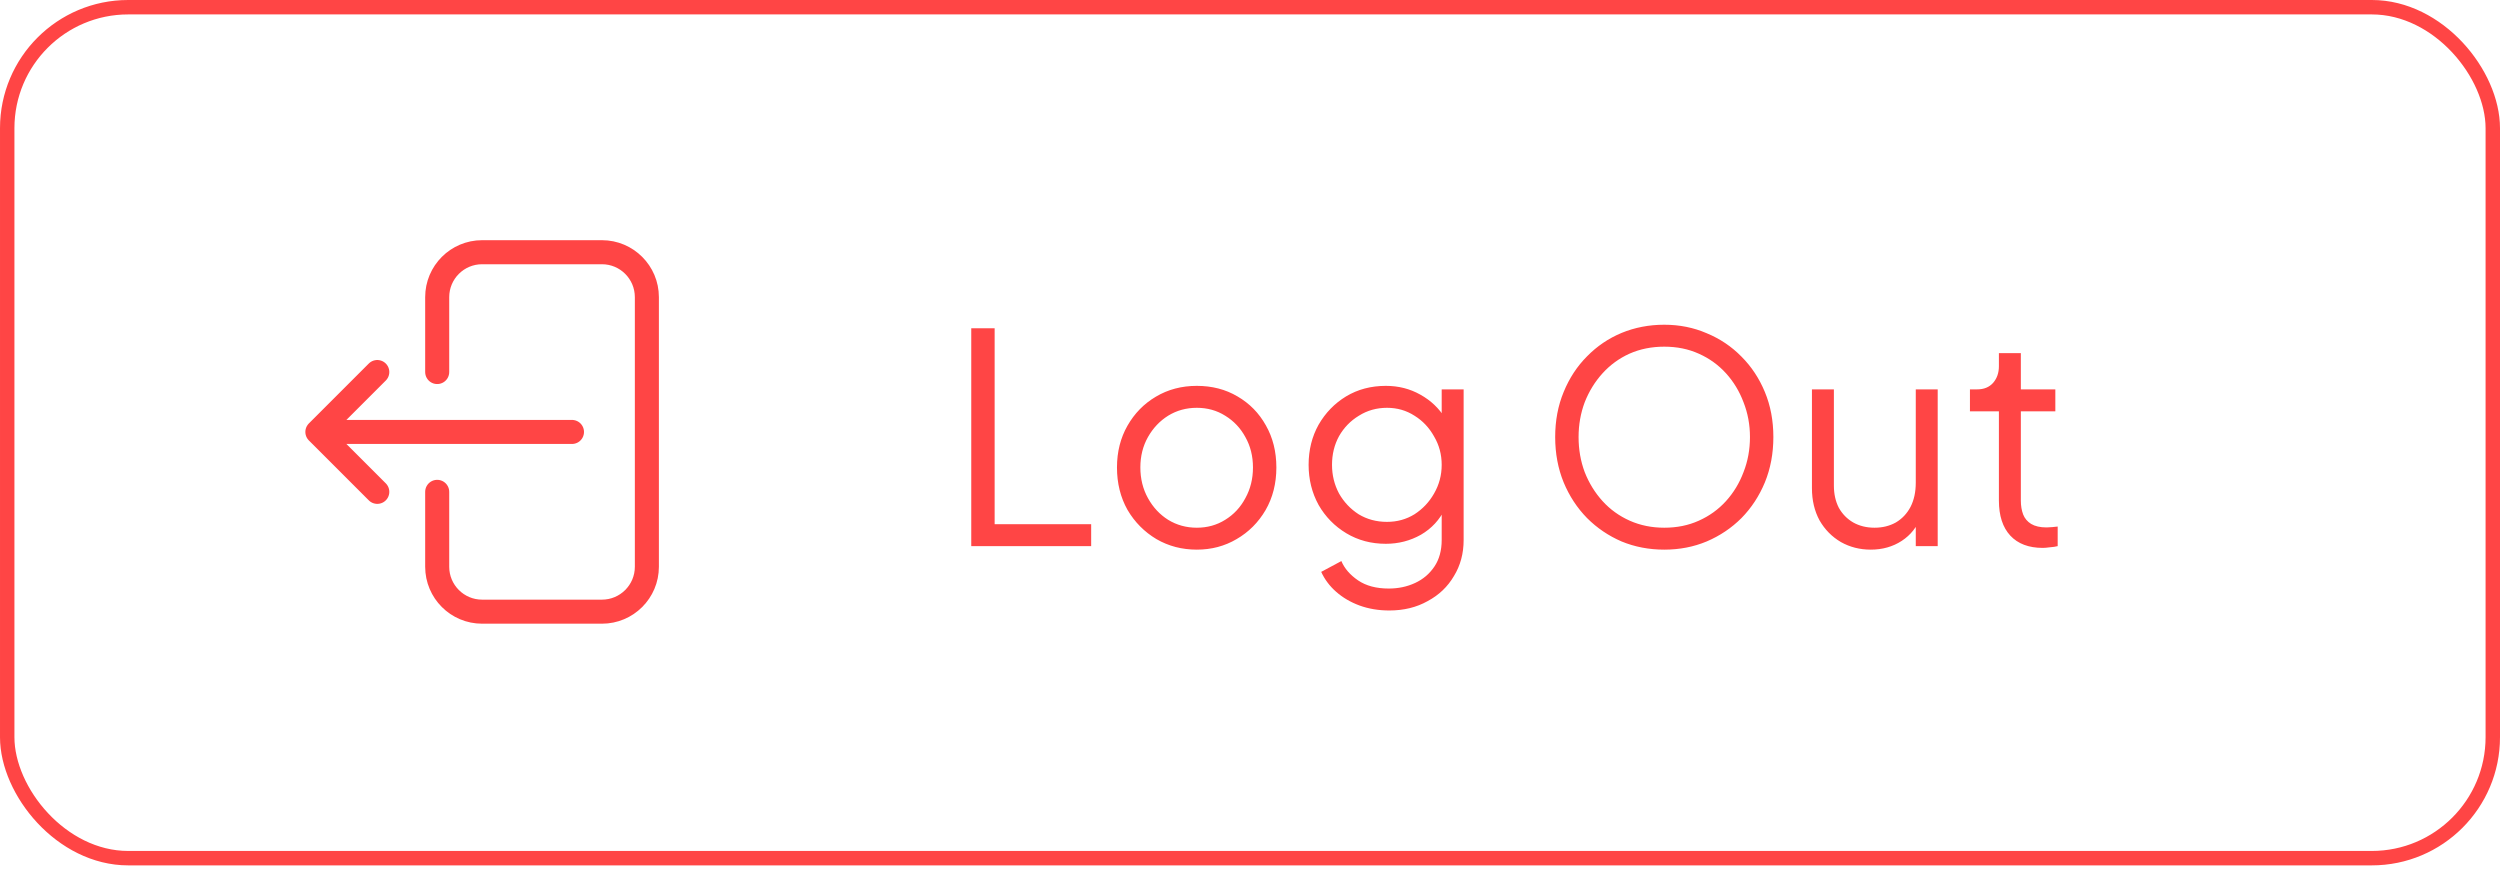 <svg width="139" height="49" viewBox="0 0 139 49" fill="none" xmlns="http://www.w3.org/2000/svg">
<path d="M54.002 30.365V18.251H55.302V29.146H60.669V30.365H54.002ZM66.543 30.56C65.719 30.56 64.971 30.365 64.299 29.975C63.627 29.574 63.09 29.032 62.689 28.349C62.299 27.655 62.104 26.869 62.104 25.991C62.104 25.124 62.299 24.349 62.689 23.666C63.079 22.983 63.605 22.446 64.266 22.056C64.939 21.655 65.697 21.454 66.543 21.454C67.388 21.454 68.142 21.649 68.803 22.04C69.475 22.43 70.001 22.966 70.381 23.649C70.771 24.332 70.966 25.113 70.966 25.991C70.966 26.88 70.765 27.671 70.364 28.365C69.963 29.048 69.427 29.585 68.754 29.975C68.093 30.365 67.356 30.56 66.543 30.56ZM66.543 29.341C67.128 29.341 67.654 29.194 68.12 28.902C68.597 28.609 68.971 28.208 69.242 27.698C69.524 27.189 69.665 26.62 69.665 25.991C69.665 25.362 69.524 24.799 69.242 24.3C68.971 23.801 68.597 23.405 68.12 23.113C67.654 22.82 67.128 22.674 66.543 22.674C65.957 22.674 65.426 22.82 64.949 23.113C64.483 23.405 64.109 23.801 63.827 24.3C63.545 24.799 63.404 25.362 63.404 25.991C63.404 26.62 63.545 27.189 63.827 27.698C64.109 28.208 64.483 28.609 64.949 28.902C65.426 29.194 65.957 29.341 66.543 29.341ZM77.247 33.943C76.651 33.943 76.098 33.851 75.589 33.666C75.09 33.482 74.656 33.227 74.288 32.902C73.93 32.588 73.653 32.219 73.458 31.796L74.58 31.195C74.754 31.607 75.063 31.964 75.507 32.268C75.952 32.571 76.521 32.723 77.215 32.723C77.746 32.723 78.234 32.62 78.678 32.414C79.123 32.208 79.481 31.905 79.751 31.503C80.022 31.102 80.158 30.609 80.158 30.024V28.089L80.353 28.267C80.05 28.896 79.6 29.384 79.004 29.731C78.407 30.067 77.757 30.235 77.052 30.235C76.239 30.235 75.507 30.04 74.857 29.65C74.206 29.259 73.692 28.734 73.312 28.072C72.944 27.4 72.759 26.658 72.759 25.845C72.759 25.021 72.944 24.278 73.312 23.617C73.692 22.956 74.201 22.43 74.841 22.04C75.491 21.649 76.228 21.454 77.052 21.454C77.757 21.454 78.396 21.617 78.971 21.942C79.556 22.267 80.017 22.706 80.353 23.259L80.158 23.601V21.649H81.378V30.024C81.378 30.772 81.199 31.439 80.841 32.024C80.494 32.62 80.006 33.086 79.377 33.422C78.76 33.769 78.049 33.943 77.247 33.943ZM77.117 29.016C77.681 29.016 78.19 28.875 78.646 28.593C79.101 28.3 79.464 27.915 79.735 27.438C80.017 26.95 80.158 26.419 80.158 25.845C80.158 25.27 80.017 24.744 79.735 24.267C79.464 23.779 79.101 23.395 78.646 23.113C78.19 22.82 77.681 22.674 77.117 22.674C76.543 22.674 76.022 22.82 75.556 23.113C75.09 23.395 74.721 23.774 74.45 24.251C74.19 24.728 74.06 25.259 74.06 25.845C74.06 26.419 74.19 26.95 74.45 27.438C74.721 27.915 75.085 28.3 75.54 28.593C76.006 28.875 76.532 29.016 77.117 29.016ZM92.533 30.56C91.688 30.56 90.896 30.409 90.159 30.105C89.433 29.791 88.793 29.357 88.24 28.804C87.688 28.24 87.254 27.579 86.939 26.82C86.625 26.051 86.468 25.21 86.468 24.3C86.468 23.389 86.625 22.554 86.939 21.796C87.254 21.026 87.688 20.365 88.24 19.812C88.793 19.248 89.433 18.814 90.159 18.511C90.896 18.207 91.688 18.055 92.533 18.055C93.379 18.055 94.165 18.213 94.891 18.527C95.628 18.831 96.273 19.264 96.826 19.828C97.379 20.381 97.813 21.037 98.127 21.796C98.442 22.554 98.599 23.389 98.599 24.3C98.599 25.21 98.442 26.051 98.127 26.82C97.813 27.579 97.379 28.24 96.826 28.804C96.273 29.357 95.628 29.791 94.891 30.105C94.165 30.409 93.379 30.56 92.533 30.56ZM92.533 29.341C93.238 29.341 93.878 29.211 94.452 28.951C95.038 28.69 95.542 28.327 95.965 27.861C96.387 27.395 96.713 26.858 96.94 26.251C97.179 25.644 97.298 24.994 97.298 24.3C97.298 23.617 97.179 22.972 96.94 22.365C96.713 21.758 96.387 21.221 95.965 20.755C95.542 20.289 95.038 19.925 94.452 19.665C93.878 19.405 93.238 19.275 92.533 19.275C91.829 19.275 91.184 19.405 90.598 19.665C90.024 19.925 89.525 20.289 89.102 20.755C88.679 21.221 88.349 21.758 88.11 22.365C87.883 22.972 87.769 23.617 87.769 24.3C87.769 24.994 87.883 25.644 88.11 26.251C88.349 26.858 88.679 27.395 89.102 27.861C89.525 28.327 90.029 28.69 90.615 28.951C91.2 29.211 91.84 29.341 92.533 29.341ZM104.013 30.56C103.406 30.56 102.853 30.419 102.354 30.138C101.855 29.845 101.46 29.444 101.167 28.934C100.885 28.414 100.744 27.818 100.744 27.145V21.649H101.964V26.999C101.964 27.465 102.056 27.877 102.24 28.235C102.435 28.582 102.701 28.853 103.037 29.048C103.384 29.243 103.78 29.341 104.224 29.341C104.668 29.341 105.064 29.243 105.411 29.048C105.758 28.842 106.029 28.555 106.224 28.186C106.419 27.807 106.517 27.357 106.517 26.837V21.649H107.736V30.365H106.517V28.674L106.793 28.739C106.587 29.303 106.235 29.747 105.736 30.073C105.238 30.398 104.663 30.56 104.013 30.56ZM113.578 30.463C112.798 30.463 112.196 30.235 111.773 29.78C111.35 29.325 111.139 28.674 111.139 27.828V22.869H109.529V21.649H109.936C110.304 21.649 110.597 21.53 110.814 21.291C111.031 21.042 111.139 20.733 111.139 20.365V19.633H112.359V21.649H114.277V22.869H112.359V27.828C112.359 28.121 112.402 28.381 112.489 28.609C112.575 28.826 112.722 28.999 112.928 29.129C113.145 29.259 113.432 29.325 113.79 29.325C113.876 29.325 113.979 29.319 114.099 29.308C114.218 29.297 114.321 29.287 114.407 29.276V30.365C114.277 30.398 114.131 30.419 113.968 30.43C113.806 30.452 113.676 30.463 113.578 30.463Z" fill="#FF4545"/>
<rect x="0.401" y="0.401" width="138.198" height="47.313" rx="6.727" stroke="#FF4545" stroke-width="0.802"/>
<path d="M24.308 20.685V16.522C24.308 15.142 25.426 14.023 26.806 14.023H33.468C34.847 14.023 35.966 15.142 35.966 16.522V31.511C35.966 32.891 34.847 34.009 33.468 34.009H26.806C25.426 34.009 24.308 32.891 24.308 31.511V27.347M20.977 27.347L17.646 24.016M17.646 24.016L20.977 20.685M17.646 24.016L31.802 24.016" stroke="#FF4545" stroke-width="1.337" stroke-linecap="round" stroke-linejoin="round"/>
</svg>
